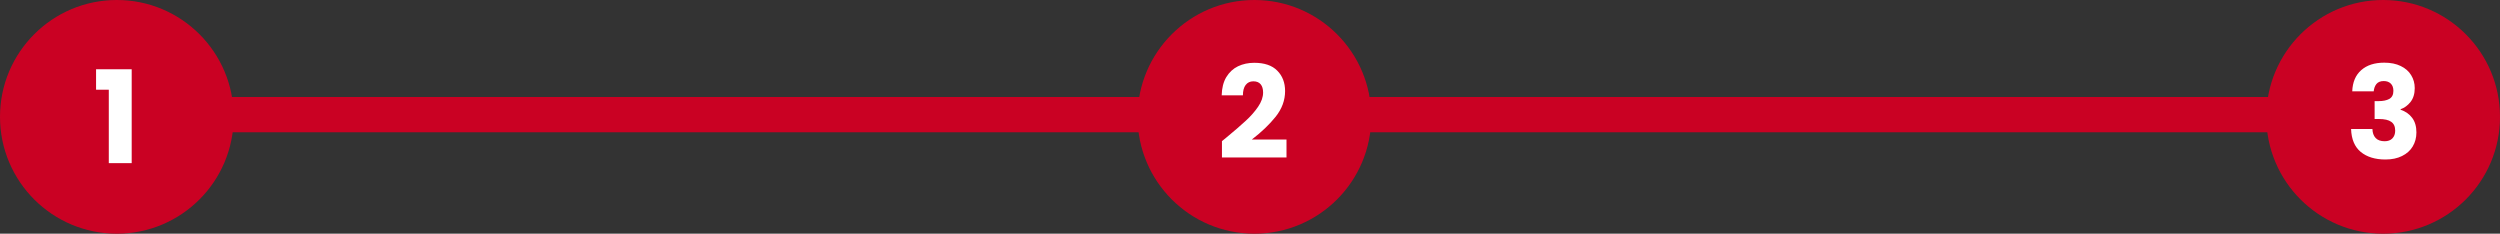 <svg width="567" height="53" viewBox="0 0 567 53" fill="none" xmlns="http://www.w3.org/2000/svg">
<rect x="0" y="0" width="567" height="53" fill="#333333" stroke="none"/>
<rect x="29" y="22" width="255" height="8" fill="#CA0123"/>
<rect x="295" y="22" width="255" height="8" fill="#CA0123"/>
<circle cx="26.5" cy="26.5" r="26.5" fill="#CA0123"/>
<circle cx="284.5" cy="26.5" r="26.5" fill="#CA0123"/>
<circle cx="540.5" cy="26.5" r="26.5" fill="#CA0123"/>
<path d="M21.788 20.346V15.708H29.867V37H24.675V20.346H21.788Z" fill="white"/>
<path d="M277.138 32.004C277.799 31.479 278.1 31.236 278.042 31.275C279.947 29.7 281.444 28.407 282.533 27.396C283.642 26.385 284.575 25.325 285.333 24.217C286.092 23.108 286.471 22.029 286.471 20.979C286.471 20.182 286.286 19.56 285.917 19.113C285.547 18.665 284.993 18.442 284.254 18.442C283.515 18.442 282.932 18.724 282.504 19.288C282.096 19.832 281.892 20.61 281.892 21.621H277.079C277.118 19.968 277.468 18.587 278.129 17.479C278.81 16.371 279.694 15.554 280.783 15.029C281.892 14.504 283.117 14.242 284.458 14.242C286.772 14.242 288.513 14.835 289.679 16.021C290.865 17.207 291.458 18.753 291.458 20.658C291.458 22.739 290.749 24.674 289.329 26.462C287.91 28.232 286.101 29.962 283.904 31.654H291.779V35.708H277.138V32.004Z" fill="white"/>
<path d="M533.488 20.717C533.565 18.636 534.246 17.032 535.529 15.904C536.813 14.776 538.553 14.213 540.75 14.213C542.208 14.213 543.453 14.465 544.483 14.971C545.533 15.476 546.321 16.167 546.846 17.042C547.39 17.917 547.663 18.899 547.663 19.988C547.663 21.271 547.342 22.321 546.7 23.137C546.058 23.935 545.31 24.479 544.454 24.771V24.887C545.563 25.257 546.438 25.869 547.079 26.725C547.721 27.581 548.042 28.679 548.042 30.021C548.042 31.226 547.76 32.296 547.196 33.229C546.651 34.143 545.844 34.862 544.775 35.388C543.725 35.913 542.471 36.175 541.013 36.175C538.679 36.175 536.813 35.601 535.413 34.454C534.032 33.307 533.303 31.576 533.225 29.262H538.067C538.086 30.118 538.329 30.799 538.796 31.304C539.263 31.79 539.943 32.033 540.838 32.033C541.596 32.033 542.179 31.819 542.588 31.392C543.015 30.944 543.229 30.361 543.229 29.642C543.229 28.708 542.928 28.038 542.325 27.629C541.742 27.201 540.799 26.988 539.496 26.988H538.563V22.933H539.496C540.488 22.933 541.285 22.768 541.888 22.438C542.51 22.087 542.821 21.475 542.821 20.6C542.821 19.9 542.626 19.356 542.238 18.967C541.849 18.578 541.314 18.383 540.633 18.383C539.894 18.383 539.34 18.607 538.971 19.054C538.621 19.501 538.417 20.056 538.358 20.717H533.488Z" fill="white"/>
</svg>
